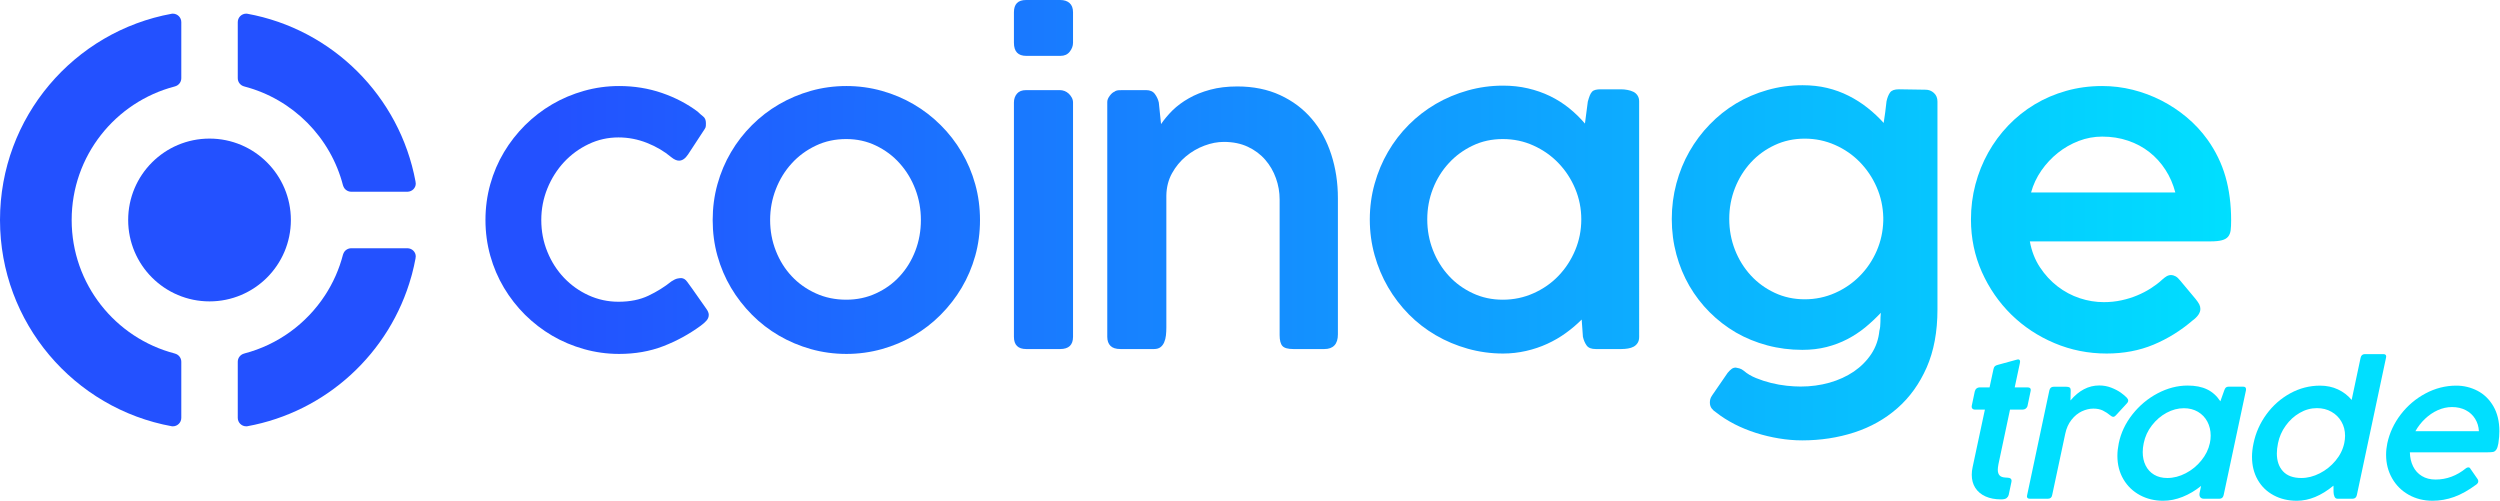 <?xml version="1.0" encoding="UTF-8" standalone="no"?>
<svg
   xmlns:dc="http://purl.org/dc/elements/1.1/"
   xmlns:cc="http://creativecommons.org/ns#"
   xmlns:rdf="http://www.w3.org/1999/02/22-rdf-syntax-ns#"
   xmlns:svg="http://www.w3.org/2000/svg"
   xmlns="http://www.w3.org/2000/svg"
   viewBox="0 0 758.667 152"
   height="152"
   width="758.667"
   xml:space="preserve"
   id="svg2"
   version="1.1"><defs
     id="defs6"><linearGradient
       id="linearGradient28"
       spreadMethod="pad"
       gradientTransform="matrix(1.001,0,0,-1.001,-190.392,354.785)"
       gradientUnits="userSpaceOnUse"
       y2="278.05"
       x2="697.97"
       y1="278.05"
       x1="315.93"><stop
         id="stop24"
         offset="0"
         style="stop-opacity:1;stop-color:#2351ff" /><stop
         id="stop26"
         offset="1"
         style="stop-opacity:1;stop-color:#00dfff" /></linearGradient><linearGradient
       id="linearGradient46"
       spreadMethod="pad"
       gradientTransform="matrix(1.001,0,0,-1.001,-190.392,354.785)"
       gradientUnits="userSpaceOnUse"
       y2="278.05"
       x2="697.97"
       y1="278.05"
       x1="315.93"><stop
         id="stop42"
         offset="0"
         style="stop-opacity:1;stop-color:#2351ff" /><stop
         id="stop44"
         offset="1"
         style="stop-opacity:1;stop-color:#00dfff" /></linearGradient><linearGradient
       id="linearGradient64"
       spreadMethod="pad"
       gradientTransform="matrix(1.001,0,0,-1.001,-190.392,354.785)"
       gradientUnits="userSpaceOnUse"
       y2="278.05"
       x2="697.97"
       y1="278.05"
       x1="315.93"><stop
         id="stop60"
         offset="0"
         style="stop-opacity:1;stop-color:#2351ff" /><stop
         id="stop62"
         offset="1"
         style="stop-opacity:1;stop-color:#00dfff" /></linearGradient><linearGradient
       id="linearGradient82"
       spreadMethod="pad"
       gradientTransform="matrix(1.001,0,0,-1.001,-190.392,354.785)"
       gradientUnits="userSpaceOnUse"
       y2="278.05"
       x2="697.97"
       y1="278.05"
       x1="315.93"><stop
         id="stop78"
         offset="0"
         style="stop-opacity:1;stop-color:#2351ff" /><stop
         id="stop80"
         offset="1"
         style="stop-opacity:1;stop-color:#00dfff" /></linearGradient><linearGradient
       id="linearGradient100"
       spreadMethod="pad"
       gradientTransform="matrix(1.001,0,0,-1.001,-190.392,354.785)"
       gradientUnits="userSpaceOnUse"
       y2="278.05"
       x2="697.97"
       y1="278.05"
       x1="315.93"><stop
         id="stop96"
         offset="0"
         style="stop-opacity:1;stop-color:#2351ff" /><stop
         id="stop98"
         offset="1"
         style="stop-opacity:1;stop-color:#00dfff" /></linearGradient><linearGradient
       id="linearGradient118"
       spreadMethod="pad"
       gradientTransform="matrix(1.001,0,0,-1.001,-190.392,354.785)"
       gradientUnits="userSpaceOnUse"
       y2="278.05"
       x2="697.97"
       y1="278.05"
       x1="315.93"><stop
         id="stop114"
         offset="0"
         style="stop-opacity:1;stop-color:#2351ff" /><stop
         id="stop116"
         offset="1"
         style="stop-opacity:1;stop-color:#00dfff" /></linearGradient><linearGradient
       id="linearGradient136"
       spreadMethod="pad"
       gradientTransform="matrix(1.001,0,0,-1.001,-190.392,354.785)"
       gradientUnits="userSpaceOnUse"
       y2="278.05"
       x2="697.97"
       y1="278.05"
       x1="315.93"><stop
         id="stop132"
         offset="0"
         style="stop-opacity:1;stop-color:#2351ff" /><stop
         id="stop134"
         offset="1"
         style="stop-opacity:1;stop-color:#00dfff" /></linearGradient><linearGradient
       id="linearGradient154"
       spreadMethod="pad"
       gradientTransform="matrix(1.001,0,0,-1.001,-190.392,354.785)"
       gradientUnits="userSpaceOnUse"
       y2="278.05"
       x2="697.97"
       y1="278.05"
       x1="315.93"><stop
         id="stop150"
         offset="0"
         style="stop-opacity:1;stop-color:#2351ff" /><stop
         id="stop152"
         offset="1"
         style="stop-opacity:1;stop-color:#00dfff" /></linearGradient></defs><g
     transform="matrix(1.333,0,0,1.333,0,3.8e-6)"
     id="g10"><g
       id="g12"><g
         id="g14"><g
           id="g16"><g
             id="g22"><path
               id="path30"
               style="fill:url(#linearGradient28);fill-rule:evenodd;stroke:none"
               d="m 478.574,31.098 c -1.824,0 -3.601,0.324 -5.336,0.988 -1.73,0.668 -3.308,1.566 -4.746,2.711 -1.437,1.144 -2.687,2.488 -3.758,4.019 -1.066,1.551 -1.855,3.204 -2.347,5 h 32.84 c -0.497,-1.89 -1.239,-3.605 -2.243,-5.152 -1.004,-1.562 -2.226,-2.91 -3.648,-4.023 -1.422,-1.129 -3.047,-1.996 -4.871,-2.614 -1.824,-0.621 -3.789,-0.929 -5.891,-0.929 z m 20.594,41.851 c -2.723,2.336 -5.691,4.176 -8.922,5.524 -3.23,1.343 -6.785,2.011 -10.652,2.011 -4.176,0 -8.133,-0.789 -11.875,-2.367 -3.742,-1.578 -7.02,-3.746 -9.832,-6.5 -2.813,-2.769 -5.039,-5.988 -6.696,-9.683 -1.652,-3.715 -2.488,-7.692 -2.488,-11.977 0,-2.754 0.34,-5.414 1.02,-7.984 0.679,-2.567 1.656,-4.981 2.906,-7.223 1.254,-2.246 2.769,-4.301 4.562,-6.176 1.793,-1.871 3.801,-3.48 6.016,-4.808 2.211,-1.332 4.605,-2.352 7.188,-3.082 2.582,-0.727 5.304,-1.098 8.179,-1.098 2.352,0 4.668,0.281 6.957,0.852 2.289,0.574 4.469,1.394 6.524,2.445 2.058,1.051 3.976,2.32 5.769,3.82 1.793,1.5 3.371,3.203 4.731,5.09 1.855,2.602 3.215,5.402 4.082,8.402 0.867,3 1.297,6.328 1.297,9.981 0,0.894 -0.032,1.636 -0.106,2.242 -0.078,0.602 -0.281,1.098 -0.59,1.469 -0.308,0.371 -0.773,0.633 -1.39,0.804 -0.618,0.172 -1.485,0.262 -2.598,0.262 h -41.141 c 0.399,2.215 1.172,4.195 2.301,5.895 1.129,1.718 2.461,3.156 4.004,4.347 1.547,1.192 3.234,2.09 5.059,2.696 1.824,0.601 3.648,0.894 5.472,0.894 1.391,0 2.735,-0.137 4.02,-0.418 1.285,-0.277 2.473,-0.648 3.586,-1.113 1.113,-0.465 2.148,-1.004 3.094,-1.609 0.941,-0.602 1.761,-1.223 2.472,-1.872 0,-0.031 0.016,-0.046 0.047,-0.046 0.371,-0.34 0.727,-0.618 1.066,-0.821 0.34,-0.199 0.696,-0.293 1.067,-0.293 0.281,0 0.605,0.094 0.961,0.278 0.355,0.187 0.695,0.496 1.035,0.929 0.836,1.02 1.547,1.871 2.133,2.551 0.586,0.684 1.066,1.254 1.437,1.719 0.371,0.465 0.649,0.867 0.821,1.207 0.171,0.34 0.246,0.695 0.246,1.035 0,0.867 -0.586,1.75 -1.762,2.617" /></g></g></g><g
         id="g32"><g
           id="g34"><g
             id="g40"><path
               id="path48"
               style="fill:url(#linearGradient46);stroke:none"
               d="m 393.676,49.816 c 0,2.493 0.429,4.829 1.297,7.059 0.867,2.211 2.07,4.145 3.617,5.832 1.531,1.668 3.355,2.984 5.441,3.961 2.074,0.973 4.364,1.469 6.836,1.469 2.426,0 4.731,-0.481 6.895,-1.438 2.164,-0.961 4.05,-2.261 5.644,-3.887 1.61,-1.621 2.891,-3.527 3.836,-5.691 0.942,-2.168 1.438,-4.457 1.5,-6.887 v -0.742 c -0.062,-2.414 -0.558,-4.703 -1.5,-6.867 -0.945,-2.168 -2.226,-4.07 -3.836,-5.727 -1.594,-1.64 -3.48,-2.937 -5.644,-3.898 -2.164,-0.957 -4.469,-1.438 -6.895,-1.438 -2.472,0 -4.762,0.497 -6.836,1.469 -2.086,0.977 -3.91,2.289 -5.441,3.961 -1.547,1.688 -2.75,3.621 -3.617,5.832 -0.868,2.231 -1.297,4.551 -1.297,6.992 z m 34.183,25.469 c 0.153,-0.558 0.231,-1.207 0.231,-1.965 0,-0.758 0.031,-1.457 0.094,-2.105 -1.114,1.176 -2.289,2.273 -3.539,3.312 -1.254,1.02 -2.614,1.918 -4.067,2.676 -1.453,0.758 -3.031,1.359 -4.73,1.793 -1.703,0.434 -3.543,0.652 -5.524,0.652 -2.781,0 -5.441,-0.339 -7.992,-1.023 -2.551,-0.68 -4.934,-1.656 -7.129,-2.922 -2.195,-1.285 -4.187,-2.816 -5.98,-4.613 -1.797,-1.793 -3.325,-3.789 -4.61,-5.985 -1.281,-2.214 -2.273,-4.597 -2.968,-7.164 -0.696,-2.57 -1.051,-5.277 -1.051,-8.093 0,-2.786 0.355,-5.493 1.051,-8.09 0.695,-2.598 1.687,-5.028 2.968,-7.274 1.285,-2.242 2.813,-4.3 4.625,-6.156 1.793,-1.855 3.785,-3.449 5.981,-4.766 2.195,-1.316 4.578,-2.335 7.129,-3.062 2.55,-0.727 5.226,-1.098 8.007,-1.098 1.981,0 3.852,0.2 5.598,0.618 1.746,0.418 3.387,1.023 4.918,1.796 1.531,0.774 2.969,1.684 4.297,2.739 1.332,1.05 2.551,2.195 3.664,3.433 0.125,-0.836 0.25,-1.656 0.356,-2.461 0.109,-0.804 0.203,-1.625 0.292,-2.461 0.188,-0.863 0.465,-1.546 0.821,-2.023 0.355,-0.481 1.019,-0.715 2.011,-0.715 1.02,0 2.04,0.016 3.047,0.047 1.004,0.031 2.008,0.047 3.028,0.047 0.711,0 1.347,0.246 1.886,0.742 0.543,0.496 0.805,1.145 0.805,1.949 v 47.344 c 0,5.074 -0.82,9.469 -2.457,13.199 -1.641,3.727 -3.867,6.821 -6.68,9.282 -2.812,2.46 -6.078,4.3 -9.804,5.507 -3.723,1.207 -7.684,1.809 -11.856,1.809 -1.765,0 -3.527,-0.152 -5.304,-0.449 -1.778,-0.293 -3.528,-0.711 -5.227,-1.25 -1.699,-0.543 -3.324,-1.207 -4.871,-1.996 -1.547,-0.805 -2.953,-1.688 -4.219,-2.692 -0.402,-0.25 -0.726,-0.543 -0.992,-0.898 -0.262,-0.356 -0.402,-0.805 -0.402,-1.332 0,-0.246 0.031,-0.512 0.093,-0.774 0.063,-0.261 0.219,-0.554 0.465,-0.914 l 3.481,-5.058 c 0.34,-0.403 0.648,-0.711 0.925,-0.911 0.278,-0.203 0.586,-0.296 0.93,-0.296 0.246,0.031 0.524,0.093 0.848,0.187 0.324,0.094 0.664,0.277 1.008,0.555 0.742,0.652 1.652,1.191 2.75,1.64 1.097,0.45 2.242,0.821 3.433,1.118 1.192,0.293 2.363,0.507 3.555,0.632 1.191,0.125 2.258,0.184 3.184,0.184 2.273,0 4.468,-0.293 6.558,-0.879 2.07,-0.59 3.926,-1.441 5.551,-2.539 1.621,-1.113 2.953,-2.461 3.988,-4.023 1.035,-1.579 1.637,-3.34 1.824,-5.274" /></g></g></g><g
         id="g50"><g
           id="g52"><g
             id="g58"><path
               id="path66"
               style="fill:url(#linearGradient64);stroke:none"
               d="m 324.926,49.941 c 0,2.477 0.433,4.813 1.297,7.024 0.867,2.215 2.074,4.164 3.617,5.832 1.531,1.672 3.355,2.988 5.445,3.961 2.07,0.976 4.36,1.472 6.832,1.472 2.488,0 4.84,-0.496 7.004,-1.472 2.18,-0.973 4.082,-2.289 5.676,-3.961 1.605,-1.668 2.875,-3.617 3.805,-5.832 0.925,-2.211 1.39,-4.547 1.39,-7.024 0,-2.445 -0.465,-4.781 -1.39,-6.992 -0.93,-2.215 -2.2,-4.148 -3.805,-5.816 -1.594,-1.672 -3.496,-3.004 -5.676,-3.992 -2.164,-0.993 -4.516,-1.485 -7.004,-1.485 -2.472,0 -4.762,0.492 -6.832,1.485 -2.09,0.988 -3.914,2.32 -5.445,3.992 -1.543,1.668 -2.75,3.601 -3.617,5.816 -0.864,2.211 -1.297,4.547 -1.297,6.992 z m 48.238,26.782 c 0,0.558 -0.125,1.007 -0.355,1.363 -0.231,0.355 -0.528,0.633 -0.899,0.836 -0.371,0.199 -0.801,0.34 -1.281,0.414 -0.481,0.078 -0.988,0.125 -1.516,0.125 h -5.812 c -1.008,0 -1.688,-0.262 -2.074,-0.789 -0.387,-0.527 -0.68,-1.192 -0.864,-1.996 l -0.281,-3.93 c -1.082,1.082 -2.27,2.106 -3.586,3.047 -1.312,0.961 -2.734,1.781 -4.25,2.477 -1.516,0.695 -3.125,1.238 -4.824,1.625 -1.703,0.386 -3.449,0.589 -5.242,0.589 -2.782,0 -5.457,-0.375 -8.039,-1.101 -2.582,-0.727 -5.012,-1.746 -7.27,-3.063 -2.254,-1.312 -4.297,-2.89 -6.137,-4.75 -1.839,-1.871 -3.418,-3.929 -4.73,-6.187 -1.316,-2.258 -2.336,-4.688 -3.063,-7.289 -0.726,-2.598 -1.097,-5.305 -1.097,-8.137 0,-2.816 0.371,-5.523 1.097,-8.121 0.727,-2.602 1.747,-5.031 3.063,-7.289 1.312,-2.258 2.891,-4.317 4.73,-6.156 1.84,-1.84 3.883,-3.418 6.137,-4.735 2.258,-1.316 4.688,-2.336 7.27,-3.062 2.582,-0.727 5.257,-1.102 8.039,-1.102 1.98,0 3.863,0.203 5.66,0.621 1.793,0.418 3.476,1.004 5.039,1.762 1.562,0.762 3,1.672 4.328,2.738 1.332,1.071 2.535,2.246 3.617,3.516 l 0.653,-5 c 0.152,-0.555 0.308,-1.02 0.445,-1.375 0.14,-0.356 0.312,-0.652 0.512,-0.867 0.203,-0.219 0.464,-0.356 0.773,-0.434 0.309,-0.078 0.695,-0.125 1.16,-0.125 h 4.653 c 0.496,0 0.992,0.047 1.484,0.141 0.496,0.093 0.961,0.23 1.359,0.433 0.403,0.2 0.715,0.496 0.946,0.852 0.23,0.355 0.355,0.789 0.355,1.312 z" /></g></g></g><g
         id="g68"><g
           id="g70"><g
             id="g76"><path
               id="path84"
               style="fill:url(#linearGradient82);stroke:none"
               d="m 252.078,23.207 c 0,-0.434 0.184,-0.898 0.555,-1.391 0.371,-0.496 0.726,-0.804 1.066,-0.929 0.25,-0.219 0.637,-0.34 1.129,-0.356 0.496,-0.015 0.961,-0.015 1.391,-0.015 h 4.703 c 0.894,0 1.558,0.293 1.992,0.882 0.434,0.586 0.742,1.239 0.898,1.95 l 0.508,4.902 c 0.711,-1.051 1.578,-2.086 2.614,-3.125 1.05,-1.02 2.273,-1.934 3.695,-2.738 1.422,-0.821 3.047,-1.469 4.887,-1.965 1.824,-0.496 3.882,-0.742 6.168,-0.742 3.648,0 6.914,0.664 9.757,1.98 2.844,1.317 5.243,3.11 7.188,5.399 1.965,2.289 3.433,5 4.437,8.093 1.008,3.094 1.516,6.418 1.516,9.977 v 30.992 c 0,1.113 -0.262,1.949 -0.789,2.504 -0.523,0.559 -1.281,0.836 -2.285,0.836 h -7.067 c -1.253,0 -2.074,-0.231 -2.488,-0.695 -0.418,-0.465 -0.637,-1.286 -0.637,-2.461 v -30.91 c 0,-1.641 -0.277,-3.25 -0.836,-4.813 -0.554,-1.562 -1.359,-2.957 -2.425,-4.191 -1.067,-1.239 -2.395,-2.231 -3.973,-2.973 -1.578,-0.742 -3.402,-1.113 -5.473,-1.113 -1.421,0 -2.89,0.277 -4.421,0.851 -1.532,0.571 -2.938,1.391 -4.208,2.446 -1.265,1.05 -2.32,2.32 -3.152,3.82 -0.836,1.5 -1.269,3.203 -1.301,5.09 V 74.59 c 0,0.586 -0.031,1.176 -0.093,1.762 -0.059,0.589 -0.2,1.113 -0.403,1.578 -0.199,0.465 -0.476,0.836 -0.847,1.113 -0.372,0.281 -0.868,0.418 -1.454,0.418 h -7.668 c -1.039,0 -1.781,-0.246 -2.257,-0.727 -0.481,-0.48 -0.727,-1.16 -0.727,-2.058 z" /></g></g></g><g
         id="g86"><g
           id="g88"><g
             id="g94"><path
               id="path102"
               style="fill:url(#linearGradient100);stroke:none"
               d="M 230.828,2.801 C 230.828,0.93 231.742,0 233.582,0 h 7.809 c 0.879,0 1.574,0.23 2.101,0.695 0.528,0.465 0.789,1.16 0.789,2.106 V 9.73 c 0,0.711 -0.246,1.395 -0.742,2.028 -0.496,0.637 -1.191,0.961 -2.101,0.961 h -7.809 c -1.871,0 -2.801,-0.992 -2.801,-2.989 z" /></g></g></g><g
         id="g104"><g
           id="g106"><g
             id="g112"><path
               id="path120"
               style="fill:url(#linearGradient118);stroke:none"
               d="m 230.828,23.348 c 0,-0.805 0.234,-1.485 0.695,-2.028 0.465,-0.543 1.145,-0.804 2.059,-0.804 h 7.715 c 0.34,0 0.695,0.062 1.051,0.199 0.355,0.14 0.679,0.344 0.961,0.605 0.277,0.262 0.507,0.571 0.695,0.914 0.184,0.34 0.277,0.711 0.277,1.114 v 53.328 c 0,1.859 -0.972,2.785 -2.937,2.785 h -7.715 c -1.871,0 -2.801,-0.926 -2.801,-2.785 z" /></g></g></g><g
         id="g122"><g
           id="g124"><g
             id="g130"><path
               id="path138"
               style="fill:url(#linearGradient136);stroke:none"
               d="m 175.324,50.082 c 0,2.477 0.434,4.813 1.301,7.023 0.867,2.211 2.07,4.145 3.617,5.786 1.531,1.64 3.371,2.941 5.488,3.898 2.102,0.961 4.422,1.441 6.926,1.441 2.43,0 4.703,-0.48 6.774,-1.441 2.086,-0.957 3.898,-2.258 5.394,-3.898 1.516,-1.641 2.707,-3.575 3.559,-5.786 0.847,-2.21 1.265,-4.546 1.265,-7.023 0,-2.445 -0.418,-4.781 -1.265,-7.008 -0.852,-2.23 -2.043,-4.195 -3.559,-5.879 -1.496,-1.687 -3.308,-3.035 -5.394,-4.039 -2.071,-1.008 -4.344,-1.5 -6.774,-1.5 -2.504,0 -4.824,0.492 -6.926,1.5 -2.117,1.004 -3.957,2.352 -5.488,4.039 -1.547,1.684 -2.75,3.649 -3.617,5.879 -0.867,2.227 -1.301,4.563 -1.301,7.008 z m -13.078,0.016 c 0,-2.817 0.356,-5.524 1.082,-8.141 0.727,-2.629 1.762,-5.059 3.094,-7.316 1.328,-2.258 2.922,-4.317 4.777,-6.157 1.84,-1.843 3.895,-3.422 6.153,-4.734 2.257,-1.316 4.683,-2.336 7.25,-3.066 2.582,-0.727 5.289,-1.098 8.101,-1.098 2.77,0 5.461,0.371 8.055,1.098 2.597,0.73 5.012,1.75 7.254,3.066 2.242,1.312 4.297,2.891 6.136,4.734 1.856,1.84 3.45,3.899 4.778,6.157 1.332,2.257 2.367,4.687 3.094,7.316 0.726,2.617 1.082,5.324 1.082,8.141 0,2.832 -0.356,5.539 -1.082,8.136 -0.727,2.598 -1.762,5.028 -3.094,7.274 -1.328,2.242 -2.922,4.285 -4.778,6.156 -1.839,1.856 -3.894,3.434 -6.136,4.75 -2.242,1.316 -4.657,2.336 -7.254,3.063 -2.594,0.726 -5.285,1.097 -8.055,1.097 -2.812,0 -5.519,-0.371 -8.101,-1.097 -2.567,-0.727 -4.993,-1.747 -7.25,-3.063 -2.258,-1.316 -4.313,-2.894 -6.153,-4.75 -1.855,-1.871 -3.449,-3.914 -4.777,-6.156 -1.332,-2.246 -2.367,-4.676 -3.094,-7.274 -0.726,-2.597 -1.082,-5.304 -1.082,-8.136" /></g></g></g><g
         id="g140"><g
           id="g142"><g
             id="g148"><path
               id="path156"
               style="fill:url(#linearGradient154);stroke:none"
               d="m 152.867,64.051 c 0.528,-0.34 0.973,-0.555 1.328,-0.633 0.356,-0.078 0.653,-0.109 0.899,-0.109 0.527,0.031 0.972,0.308 1.344,0.836 l 1.113,1.531 3.293,4.687 c 0.156,0.219 0.281,0.434 0.371,0.668 0.094,0.231 0.14,0.446 0.14,0.633 0,0.496 -0.171,0.93 -0.511,1.316 -0.34,0.387 -0.789,0.79 -1.344,1.192 -2.629,1.918 -5.457,3.465 -8.504,4.64 -3.047,1.176 -6.402,1.762 -10.051,1.762 -2.75,0 -5.41,-0.371 -7.992,-1.097 -2.582,-0.727 -5.008,-1.747 -7.25,-3.063 -2.242,-1.316 -4.285,-2.894 -6.156,-4.734 -1.856,-1.856 -3.461,-3.899 -4.809,-6.157 -1.359,-2.277 -2.394,-4.703 -3.121,-7.304 -0.726,-2.598 -1.097,-5.321 -1.097,-8.137 0,-2.816 0.371,-5.539 1.097,-8.141 0.727,-2.597 1.762,-5.027 3.121,-7.3 1.348,-2.258 2.953,-4.301 4.809,-6.157 1.871,-1.843 3.914,-3.422 6.156,-4.734 2.242,-1.316 4.668,-2.336 7.25,-3.066 2.582,-0.727 5.242,-1.098 7.992,-1.098 3.434,0 6.68,0.527 9.743,1.578 3.062,1.055 5.781,2.477 8.164,4.27 l -0.047,-0.043 c 0.433,0.429 0.867,0.804 1.281,1.129 0.418,0.324 0.621,0.835 0.621,1.515 0,0.184 0,0.403 -0.016,0.649 -0.015,0.25 -0.109,0.48 -0.265,0.695 l -3.801,5.805 c -0.621,0.925 -1.301,1.39 -2.043,1.39 -0.523,0 -1.113,-0.262 -1.762,-0.789 -1.578,-1.332 -3.418,-2.414 -5.519,-3.25 -2.102,-0.832 -4.266,-1.25 -6.492,-1.25 -2.414,0 -4.672,0.508 -6.789,1.516 -2.118,1.004 -3.989,2.367 -5.598,4.082 -1.606,1.734 -2.875,3.73 -3.801,6.004 -0.93,2.289 -1.394,4.687 -1.394,7.195 0,2.566 0.464,4.996 1.394,7.254 0.926,2.277 2.195,4.242 3.785,5.91 1.594,1.672 3.449,3.004 5.582,3.977 2.133,0.976 4.407,1.472 6.821,1.472 2.629,0 4.898,-0.465 6.816,-1.379 1.918,-0.914 3.664,-1.996 5.242,-3.265" /></g></g></g><path
         id="path158"
         style="fill:#00dfff;fill-opacity:1;fill-rule:nonzero;stroke:none"
         d="m 461.605,88.195 c 0.473,0 0.715,0.192 0.715,0.578 0,0.059 -0.015,0.153 -0.043,0.293 l -0.691,3.309 c -0.066,0.281 -0.207,0.492 -0.41,0.648 -0.207,0.153 -0.446,0.227 -0.707,0.227 h -2.875 l -2.637,12.445 c -0.098,0.528 -0.145,0.946 -0.145,1.246 0,0.547 0.126,0.965 0.379,1.258 0.258,0.301 0.684,0.473 1.286,0.512 l 0.617,0.043 c 0.574,0.023 0.859,0.266 0.859,0.711 0,0.094 -0.027,0.226 -0.066,0.394 l -0.598,2.829 c -0.062,0.246 -0.207,0.48 -0.453,0.687 -0.242,0.207 -0.672,0.313 -1.297,0.313 -1.332,0 -2.504,-0.219 -3.508,-0.668 -1.008,-0.446 -1.777,-1.09 -2.332,-1.938 -0.543,-0.844 -0.816,-1.844 -0.816,-2.996 0,-0.594 0.066,-1.191 0.207,-1.793 l 2.785,-13.043 h -2.309 c -0.179,0 -0.339,-0.055 -0.484,-0.168 -0.148,-0.113 -0.219,-0.266 -0.219,-0.48 0,-0.094 0.004,-0.172 0.02,-0.227 l 0.683,-3.25 c 0.075,-0.297 0.207,-0.531 0.407,-0.691 0.199,-0.161 0.422,-0.239 0.652,-0.239 h 2.309 l 0.898,-4.183 c 0.066,-0.293 0.176,-0.508 0.313,-0.641 0.136,-0.125 0.375,-0.238 0.707,-0.32 l 4.328,-1.184 0.246,-0.047 c 0.304,0 0.457,0.18 0.457,0.528 0,0.093 -0.02,0.218 -0.059,0.371 l -1.164,5.476 z" /><path
         id="path160"
         style="fill:#00dfff;fill-opacity:1;fill-rule:nonzero;stroke:none"
         d="m 466.547,88.898 c 0.125,-0.566 0.453,-0.851 0.976,-0.851 h 2.872 c 0.343,0 0.605,0.055 0.769,0.168 0.168,0.113 0.246,0.363 0.246,0.769 l -0.058,2.188 c 1.921,-2.277 4.105,-3.418 6.546,-3.418 0.973,0 1.887,0.168 2.739,0.5 0.851,0.332 1.574,0.711 2.175,1.133 0.59,0.425 1.051,0.812 1.372,1.156 0.207,0.223 0.312,0.449 0.312,0.668 0,0.219 -0.129,0.461 -0.379,0.707 l -2.429,2.641 c -0.196,0.222 -0.395,0.336 -0.606,0.336 -0.18,0 -0.367,-0.086 -0.559,-0.254 -0.613,-0.5 -1.211,-0.895 -1.812,-1.188 -0.598,-0.285 -1.309,-0.43 -2.141,-0.43 -0.859,0 -1.73,0.204 -2.625,0.618 -0.883,0.421 -1.668,1.058 -2.355,1.933 -0.684,0.864 -1.164,1.922 -1.422,3.168 l -2.977,13.965 c -0.101,0.555 -0.425,0.832 -0.976,0.832 h -4.102 c -0.437,0 -0.664,-0.18 -0.664,-0.539 0,-0.059 0.012,-0.152 0.047,-0.293 z" /><path
         id="path162"
         style="fill:#00dfff;fill-opacity:1;fill-rule:nonzero;stroke:none"
         d="m 506.23,112.707 c -0.125,0.555 -0.445,0.832 -0.957,0.832 h -3.554 c -0.305,0 -0.551,-0.086 -0.731,-0.258 -0.179,-0.172 -0.265,-0.406 -0.265,-0.699 0,-0.121 0.004,-0.219 0.019,-0.293 l 0.352,-1.664 c -1.332,1.07 -2.735,1.898 -4.211,2.488 -1.481,0.586 -2.949,0.887 -4.422,0.887 -1.941,0 -3.707,-0.426 -5.289,-1.277 -1.59,-0.86 -2.844,-2.059 -3.762,-3.618 -0.91,-1.55 -1.371,-3.332 -1.371,-5.328 0,-0.914 0.109,-1.871 0.313,-2.871 0.488,-2.371 1.527,-4.562 3.109,-6.57 1.59,-2.012 3.5,-3.613 5.73,-4.789 2.235,-1.18 4.512,-1.774 6.84,-1.774 1.754,0 3.223,0.286 4.422,0.868 1.203,0.57 2.207,1.476 3.027,2.714 l 0.891,-2.496 c 0.102,-0.293 0.219,-0.504 0.367,-0.64 0.145,-0.125 0.352,-0.192 0.614,-0.192 h 3.328 c 0.429,0 0.644,0.192 0.644,0.578 0,0.102 -0.008,0.18 -0.019,0.254 z m -3.14,-11.82 c 0.129,-0.586 0.187,-1.153 0.187,-1.703 0,-1.18 -0.254,-2.246 -0.757,-3.2 -0.508,-0.949 -1.227,-1.695 -2.145,-2.238 -0.926,-0.539 -1.984,-0.812 -3.195,-0.812 -1.344,0 -2.66,0.347 -3.946,1.039 -1.289,0.699 -2.402,1.652 -3.339,2.867 -0.942,1.211 -1.559,2.562 -1.864,4.047 -0.156,0.734 -0.226,1.414 -0.226,2.039 0,1.136 0.218,2.156 0.664,3.051 0.445,0.89 1.086,1.589 1.926,2.089 0.835,0.5 1.835,0.754 3,0.754 1.429,0 2.835,-0.367 4.21,-1.086 1.387,-0.718 2.563,-1.691 3.547,-2.906 0.989,-1.211 1.633,-2.527 1.938,-3.941" /><path
         id="path164"
         style="fill:#00dfff;fill-opacity:1;fill-rule:nonzero;stroke:none"
         d="m 536.555,112.707 c -0.125,0.555 -0.453,0.832 -0.981,0.832 h -3.426 c -0.32,0 -0.55,-0.164 -0.691,-0.496 -0.133,-0.336 -0.207,-0.68 -0.207,-1.039 l -0.02,-1.442 c -2.777,2.293 -5.55,3.438 -8.339,3.438 -1.985,0 -3.746,-0.418 -5.289,-1.254 -1.551,-0.832 -2.758,-2.004 -3.622,-3.519 -0.867,-1.528 -1.296,-3.27 -1.296,-5.235 0,-0.949 0.113,-1.972 0.351,-3.086 0.5,-2.398 1.485,-4.601 2.949,-6.605 1.469,-2.004 3.274,-3.59 5.395,-4.754 2.133,-1.168 4.394,-1.754 6.797,-1.754 1.496,0 2.855,0.289 4.074,0.859 1.215,0.567 2.262,1.368 3.121,2.391 l 2.035,-9.594 c 0.125,-0.554 0.453,-0.836 0.981,-0.836 h 4.175 c 0.45,0 0.668,0.18 0.668,0.539 0,0.063 -0.015,0.157 -0.039,0.297 z m -2.867,-11.82 c 0.124,-0.586 0.183,-1.137 0.183,-1.664 0,-1.192 -0.269,-2.27 -0.824,-3.223 -0.547,-0.961 -1.305,-1.711 -2.277,-2.258 -0.969,-0.554 -2.067,-0.828 -3.305,-0.828 -1.371,0 -2.684,0.359 -3.93,1.086 -1.25,0.719 -2.308,1.688 -3.18,2.906 -0.878,1.211 -1.457,2.535 -1.75,3.981 -0.179,0.871 -0.265,1.652 -0.265,2.332 0,1.703 0.465,3.062 1.398,4.074 0.938,1.019 2.336,1.527 4.192,1.527 1.402,0 2.797,-0.359 4.179,-1.066 1.391,-0.707 2.59,-1.664 3.602,-2.883 1.012,-1.215 1.668,-2.539 1.977,-3.984" /><path
         id="path166"
         style="fill:#00dfff;fill-opacity:1;fill-rule:nonzero;stroke:none"
         d="m 561.387,106.609 c 0.164,-0.136 0.343,-0.207 0.547,-0.207 0.218,0 0.371,0.094 0.449,0.274 l 1.683,2.429 c 0.09,0.168 0.129,0.321 0.129,0.461 0,0.278 -0.152,0.524 -0.453,0.75 -1.765,1.301 -3.441,2.246 -5.039,2.817 -1.59,0.574 -3.234,0.867 -4.926,0.867 -2.007,0 -3.82,-0.461 -5.429,-1.363 -1.61,-0.907 -2.868,-2.16 -3.774,-3.758 -0.91,-1.598 -1.363,-3.375 -1.363,-5.348 0,-0.871 0.094,-1.746 0.273,-2.605 0.512,-2.383 1.536,-4.582 3.075,-6.586 1.543,-2.004 3.421,-3.594 5.636,-4.774 2.215,-1.179 4.547,-1.773 6.989,-1.773 1.718,0 3.328,0.395 4.824,1.168 1.5,0.777 2.703,1.949 3.621,3.516 0.91,1.57 1.371,3.468 1.371,5.707 0,0.804 -0.074,1.718 -0.227,2.742 -0.113,0.668 -0.273,1.148 -0.48,1.441 -0.203,0.293 -0.449,0.465 -0.723,0.52 -0.281,0.051 -0.707,0.086 -1.273,0.086 h -17.676 c 0.027,1.203 0.274,2.277 0.738,3.211 0.461,0.937 1.133,1.668 2.004,2.195 0.871,0.527 1.91,0.793 3.102,0.793 2.508,0 4.816,-0.852 6.922,-2.563 z m -3.184,-13.941 c -1.09,0 -2.168,0.242 -3.234,0.715 -1.055,0.476 -2.024,1.137 -2.899,1.969 -0.875,0.832 -1.597,1.765 -2.183,2.812 h 14.453 c -0.051,-1.047 -0.34,-1.98 -0.852,-2.812 -0.511,-0.832 -1.222,-1.493 -2.129,-1.969 -0.91,-0.473 -1.964,-0.715 -3.156,-0.715" /><path
         id="path168"
         style="fill:#2351ff;fill-opacity:1;fill-rule:evenodd;stroke:none"
         d="m 47.699,31.551 c 10.231,0 18.52,8.297 18.52,18.531 0,10.234 -8.289,18.531 -18.52,18.531 -10.226,0 -18.519,-8.297 -18.519,-18.531 0,-10.234 8.293,-18.531 18.519,-18.531" /><path
         id="path170"
         style="fill:#2351ff;fill-opacity:1;fill-rule:evenodd;stroke:none"
         d="m 39.762,19.691 c -13.489,3.52 -23.446,15.789 -23.446,30.391 0,14.598 9.957,26.871 23.446,30.387 -0.004,0.008 -0.008,0.008 -0.004,0.011 0.867,0.188 1.515,0.958 1.515,1.879 v 12.77 c 0,1.062 -0.863,1.926 -1.925,1.926 -0.071,0 -0.141,-0.004 -0.211,-0.012 C 16.879,93.004 0,73.516 0,50.082 0,26.645 16.879,7.16 39.137,3.121 c 0.07,-0.008 0.14,-0.012 0.211,-0.012 1.062,0 1.925,0.864 1.925,1.926 v 12.77 c 0,0.922 -0.648,1.691 -1.515,1.879 -0.004,0 0,0.004 0.004,0.007" /><path
         id="path172"
         style="fill:#2351ff;fill-opacity:1;fill-rule:evenodd;stroke:none"
         d="m 73.953,67.289 c -4.207,6.414 -10.695,11.195 -18.316,13.18 0.008,0.008 0.008,0.008 0.004,0.011 -0.864,0.188 -1.512,0.958 -1.512,1.879 v 12.77 c 0,1.062 0.859,1.926 1.922,1.926 0.074,0 0.144,-0.004 0.215,-0.012 18.035,-3.273 32.535,-16.691 37.386,-34.133 0.028,-0.098 0.055,-0.199 0.082,-0.301 0.024,-0.082 0.047,-0.164 0.071,-0.25 0.304,-1.152 0.57,-2.324 0.789,-3.507 0,-0.016 0,-0.036 0.004,-0.051 0.035,-0.141 0.05,-0.285 0.05,-0.434 0,-1 -0.82,-1.816 -1.851,-1.851 H 79.906 c -0.859,0.031 -1.574,0.605 -1.785,1.375 0,0.004 -0.008,0.004 -0.016,0 -0.867,3.386 -2.285,6.554 -4.152,9.402 z" /><path
         id="path174"
         style="fill:#2351ff;fill-opacity:1;fill-rule:evenodd;stroke:none"
         d="m 55.637,19.691 c 11,2.868 19.648,11.559 22.468,22.582 0.008,-0.007 0.016,-0.007 0.016,-0.003 0.215,0.773 0.93,1.347 1.785,1.378 h 12.895 c 1.027,-0.035 1.851,-0.851 1.851,-1.855 0,-0.148 -0.019,-0.293 -0.054,-0.43 C 94.594,41.344 94.594,41.328 94.594,41.312 90.996,21.918 75.676,6.645 56.266,3.121 56.195,3.113 56.125,3.109 56.051,3.109 c -1.063,0 -1.922,0.864 -1.922,1.926 v 12.77 c 0,0.922 0.648,1.691 1.512,1.879 0.004,0 0.004,0.004 -0.004,0.007" /></g></g></svg>